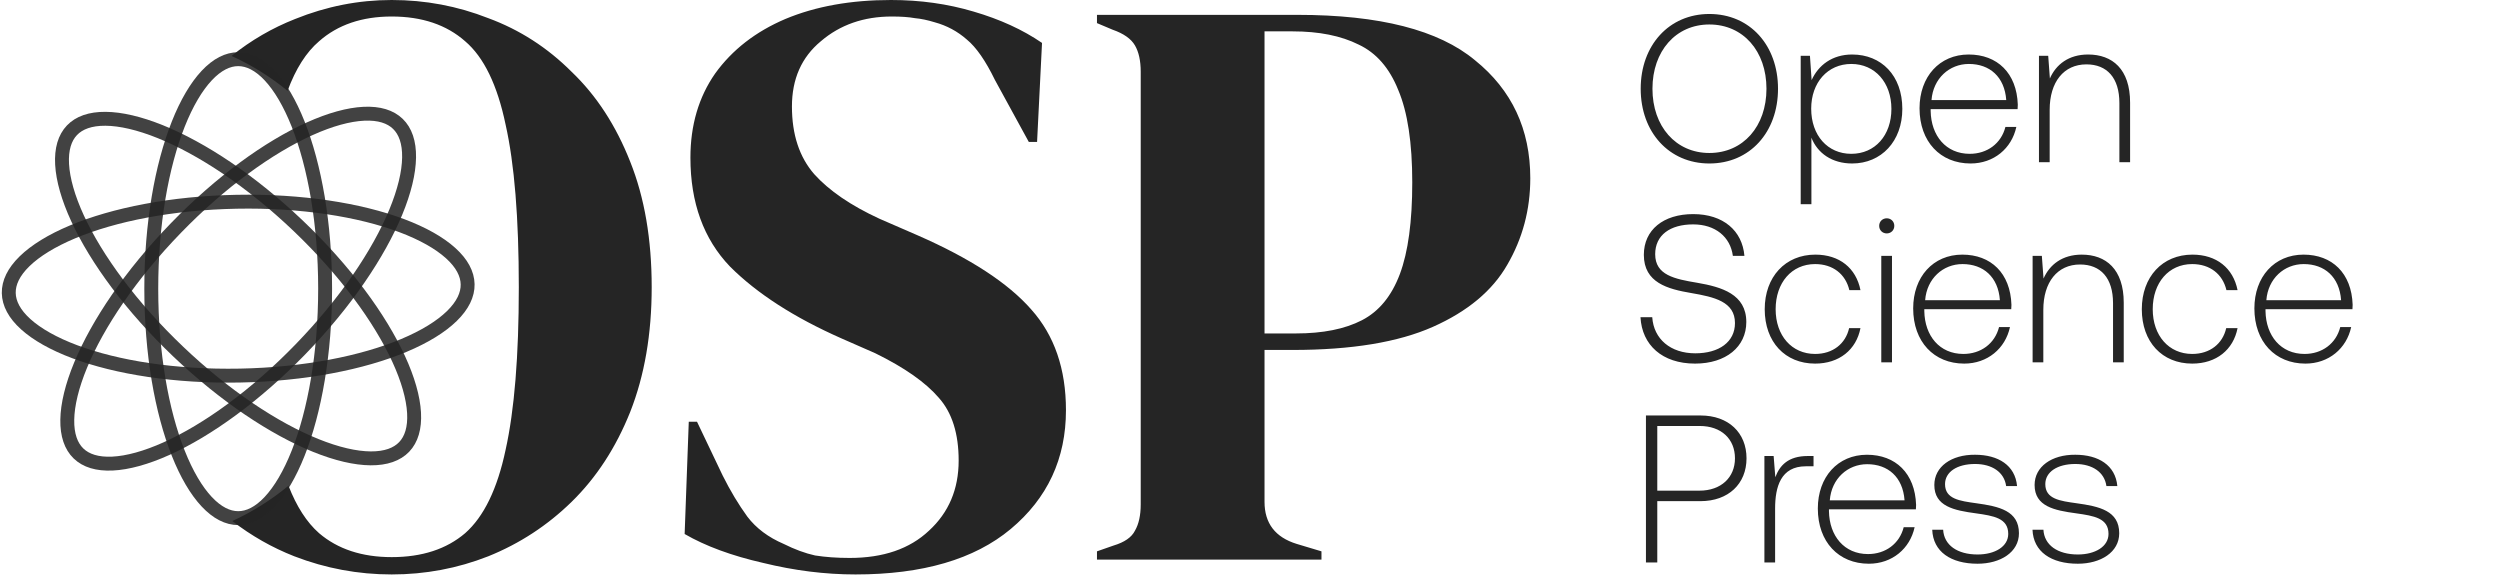 <svg width="837" height="193" viewBox="0 0 837 193" fill="none" xmlns="http://www.w3.org/2000/svg">
<path fill-rule="evenodd" clip-rule="evenodd" d="M98.536 186.247C109.036 190.3 119.905 192.326 131.143 192.326C142.38 192.326 153.157 190.3 163.473 186.247C173.974 182.01 183.277 175.93 191.383 168.009C199.673 159.903 206.213 149.863 211.002 137.889C215.792 125.73 218.187 111.822 218.187 96.163C218.187 80.136 215.792 66.135 211.002 54.161C206.213 42.002 199.673 31.962 191.383 24.041C183.277 15.935 173.974 9.948 163.473 6.079C153.157 2.026 142.38 0 131.143 0C120.089 0 109.313 2.119 98.812 6.356C91.155 9.364 84.056 13.488 77.516 18.729C84.287 21.81 90.587 25.748 96.275 30.404C99.012 23.011 102.529 17.482 106.826 13.816C113.089 8.29 121.195 5.527 131.143 5.527C141.275 5.527 149.473 8.29 155.736 13.816C162 19.159 166.513 28.462 169.276 41.726C172.224 54.806 173.698 72.951 173.698 96.163C173.698 119.191 172.224 137.336 169.276 150.6C166.513 163.68 162 172.983 155.736 178.509C149.473 183.852 141.275 186.523 131.143 186.523C121.195 186.523 113.089 183.852 106.826 178.509C102.69 174.86 99.277 169.564 96.587 162.622C90.888 167.332 84.568 171.318 77.768 174.438C84.162 179.383 91.085 183.32 98.536 186.247ZM255.47 188.457C265.97 191.036 276.287 192.326 286.419 192.326C308.894 192.326 326.21 187.26 338.369 177.128C350.712 166.812 356.883 153.548 356.883 137.336C356.883 123.52 353.014 112.282 345.277 103.624C337.54 94.781 324.829 86.491 307.144 78.754L294.432 73.228C284.853 68.806 277.576 63.832 272.602 58.306C267.628 52.595 265.141 45.042 265.141 35.647C265.141 26.436 268.365 19.159 274.813 13.816C281.261 8.29 289.182 5.527 298.577 5.527C301.709 5.527 304.288 5.711 306.315 6.079C308.341 6.263 310.552 6.724 312.947 7.461C316.999 8.566 320.592 10.501 323.723 13.264C326.855 15.843 329.987 20.356 333.119 26.804L344.448 47.529H347.212L348.87 14.369C342.422 9.948 334.777 6.448 325.934 3.869C317.276 1.29 308.065 0 298.301 0C284.853 0 273.063 2.119 262.931 6.356C252.983 10.593 245.154 16.672 239.443 24.593C233.916 32.515 231.153 41.91 231.153 52.779C231.153 67.885 235.574 80.044 244.417 89.255C253.443 98.281 265.878 106.295 281.721 113.296L293.051 118.269C302.814 123.059 309.907 128.033 314.328 133.191C318.75 138.165 320.96 145.166 320.96 154.192C320.96 163.772 317.644 171.601 311.012 177.681C304.565 183.76 295.722 186.799 284.485 186.799C280.247 186.799 276.379 186.523 272.879 185.97C269.563 185.234 266.063 183.944 262.378 182.102C257.22 179.891 253.167 176.852 250.22 172.983C247.272 168.93 244.509 164.325 241.93 159.166L233.363 141.205H230.6L229.218 178.786C236.219 182.839 244.969 186.063 255.47 188.457ZM372.794 182.654L367.267 184.589V187.352H442.429V184.589L434.139 182.102C426.955 179.891 423.362 175.194 423.362 168.009V117.164H432.757C452.469 117.164 468.128 114.585 479.734 109.427C491.34 104.269 499.629 97.36 504.603 88.702C509.762 79.859 512.341 70.188 512.341 59.687C512.341 43.292 506.169 30.12 493.827 20.172C481.668 10.04 461.864 4.974 434.415 4.974H367.267V7.737L372.517 9.948C376.202 11.237 378.689 12.988 379.978 15.198C381.268 17.409 381.913 20.356 381.913 24.041V168.838C381.913 172.522 381.268 175.47 379.978 177.681C378.873 179.891 376.478 181.549 372.794 182.654ZM433.863 111.638H423.362V10.501H432.757C441.6 10.501 448.969 11.974 454.864 14.922C460.759 17.685 465.18 22.751 468.128 30.12C471.26 37.489 472.825 47.805 472.825 61.069C472.825 74.149 471.444 84.373 468.68 91.742C465.917 99.111 461.68 104.269 455.969 107.216C450.258 110.164 442.89 111.638 433.863 111.638Z" fill="#252525"/>
<path d="M108.852 96.641C108.852 118.282 105.365 137.766 99.811 151.755C97.031 158.756 93.779 164.265 90.287 167.985C86.799 171.7 83.237 173.471 79.75 173.471C76.264 173.471 72.702 171.7 69.214 167.985C65.722 164.265 62.47 158.756 59.69 151.755C54.135 137.766 50.648 118.282 50.648 96.641C50.648 75.001 54.135 55.517 59.69 41.528C62.47 34.527 65.722 29.018 69.214 25.298C72.702 21.583 76.264 19.812 79.75 19.812C83.237 19.812 86.799 21.583 90.287 25.298C93.779 29.018 97.031 34.527 99.811 41.528C105.365 55.517 108.852 75.001 108.852 96.641Z" stroke="#252525" stroke-opacity="0.86" stroke-width="4.656"/>
<path d="M100.64 116.898C85.579 132.437 69.515 144.002 55.79 150.181C48.922 153.274 42.753 154.966 37.656 155.207C32.565 155.447 28.776 154.239 26.272 151.813C23.768 149.386 22.443 145.636 22.524 140.54C22.605 135.439 24.104 129.22 26.981 122.258C32.728 108.347 43.785 91.929 58.846 76.39C73.907 60.851 89.972 49.287 103.696 43.108C110.564 40.015 116.734 38.323 121.83 38.082C126.921 37.842 130.711 39.049 133.214 41.476C135.718 43.903 137.043 47.653 136.962 52.748C136.881 57.85 135.382 64.069 132.505 71.031C126.758 84.941 115.701 101.359 100.64 116.898Z" stroke="#252525" stroke-opacity="0.86" stroke-width="4.656"/>
<path d="M80.307 125.742C58.671 126.157 39.123 123.044 25.031 117.759C17.978 115.114 12.408 111.968 8.621 108.548C4.839 105.132 3.001 101.605 2.934 98.119C2.867 94.633 4.569 91.038 8.217 87.479C11.869 83.916 17.315 80.559 24.261 77.645C38.141 71.824 57.555 67.964 79.191 67.549C100.827 67.134 120.375 70.247 134.468 75.532C141.521 78.177 147.091 81.323 150.877 84.743C154.659 88.159 156.497 91.686 156.564 95.172C156.631 98.658 154.929 102.253 151.281 105.812C147.629 109.375 142.184 112.732 135.237 115.645C121.358 121.467 101.943 125.327 80.307 125.742Z" stroke="#252525" stroke-opacity="0.86" stroke-width="4.656"/>
<path d="M59.631 117.684C43.965 102.756 32.265 86.79 25.969 73.118C22.818 66.276 21.074 60.122 20.79 55.028C20.506 49.939 21.682 46.139 24.087 43.615C26.492 41.091 30.231 39.733 35.327 39.772C40.429 39.81 46.661 41.256 53.647 44.073C67.606 49.702 84.117 60.619 99.783 75.547C115.45 90.476 127.15 106.442 133.446 120.113C136.596 126.955 138.341 133.11 138.625 138.204C138.909 143.293 137.733 147.092 135.328 149.616C132.923 152.141 129.184 153.498 124.088 153.46C118.985 153.422 112.754 151.976 105.768 149.159C91.809 143.53 75.298 132.613 59.631 117.684Z" stroke="#252525" stroke-opacity="0.86" stroke-width="4.656"/>
<path d="M595.28 29.708C595.28 44.26 585.86 54.734 572.292 54.734C558.794 54.734 549.304 44.26 549.304 29.708C549.304 15.156 558.794 4.681 572.292 4.681C585.86 4.681 595.28 15.156 595.28 29.708ZM553.241 29.708C553.241 42.291 561.044 51.219 572.292 51.219C583.61 51.219 591.413 42.291 591.413 29.708C591.413 17.124 583.61 8.196 572.292 8.196C561.044 8.196 553.241 17.124 553.241 29.708ZM620.097 18.249C629.868 18.249 636.898 25.279 636.898 36.457C636.898 47.283 629.868 54.734 620.097 54.734C613.348 54.734 608.497 51.29 606.459 46.087V68.372H602.874V18.671H605.967L606.529 26.826C608.779 21.834 613.418 18.249 620.097 18.249ZM619.816 51.501C627.759 51.501 633.243 45.314 633.243 36.457C633.243 27.669 627.759 21.413 619.816 21.413C611.872 21.413 606.388 27.669 606.388 36.386C606.388 45.314 611.872 51.501 619.816 51.501ZM659.743 54.734C649.62 54.734 642.66 47.423 642.66 36.246C642.66 25.701 649.338 18.249 659.11 18.249C668.671 18.249 675.208 24.435 675.56 35.051C675.56 35.472 675.49 36.035 675.49 36.527H646.386V37.16C646.526 45.455 651.518 51.501 659.461 51.501C665.296 51.501 670.006 48.056 671.412 42.502H675.068C673.521 49.673 667.546 54.734 659.743 54.734ZM646.667 33.504H671.693C671.131 25.701 666.14 21.413 659.18 21.413C652.642 21.413 647.229 26.263 646.667 33.504ZM699.096 18.249C707.181 18.249 713.156 23.1 713.156 34.348V54.312H709.571V34.488C709.571 26.052 705.423 21.553 698.534 21.553C690.942 21.553 686.232 27.458 686.232 36.738V54.312H682.646V18.671H685.739L686.302 26.263C688.341 21.623 692.558 18.249 699.096 18.249ZM549.234 106.198H553.17C553.663 113.509 559.287 118.29 567.582 118.29C575.526 118.29 580.868 114.494 580.868 108.167C580.868 100.996 573.979 99.45 566.246 98.114C558.373 96.778 550.359 94.669 550.359 85.319C550.359 76.954 556.896 71.681 566.879 71.681C576.932 71.681 583.329 77.235 584.032 85.671H580.165C579.322 79.274 574.26 75.126 566.879 75.126C559.146 75.126 554.155 78.711 554.155 85.109C554.155 92.138 560.692 93.404 568.214 94.669C576.369 96.075 584.664 98.465 584.664 107.815C584.664 116.11 577.845 121.734 567.511 121.734C556.475 121.734 549.726 115.478 549.234 106.198ZM607.7 121.734C597.647 121.734 590.828 114.494 590.828 103.527C590.828 92.701 597.718 85.249 607.77 85.249C615.855 85.249 621.408 89.748 622.885 97.13H619.159C617.893 91.787 613.675 88.413 607.7 88.413C599.826 88.413 594.484 94.669 594.484 103.527C594.484 112.385 599.897 118.501 607.7 118.501C613.605 118.501 617.893 115.126 619.088 109.854H622.885C621.479 117.095 615.784 121.734 607.7 121.734ZM631.681 78.149C630.275 78.149 629.15 77.094 629.15 75.618C629.15 74.142 630.275 73.087 631.681 73.087C633.087 73.087 634.212 74.142 634.212 75.618C634.212 77.094 633.087 78.149 631.681 78.149ZM629.853 121.312V85.671H633.439V121.312H629.853ZM657.614 121.734C647.491 121.734 640.532 114.423 640.532 103.246C640.532 92.701 647.21 85.249 656.982 85.249C666.542 85.249 673.08 91.435 673.432 102.051C673.432 102.472 673.361 103.035 673.361 103.527H644.258V104.16C644.398 112.455 649.389 118.501 657.333 118.501C663.168 118.501 667.878 115.056 669.284 109.502H672.94C671.393 116.673 665.418 121.734 657.614 121.734ZM644.539 100.504H669.565C669.003 92.701 664.012 88.413 657.052 88.413C650.514 88.413 645.101 93.263 644.539 100.504ZM696.968 85.249C705.052 85.249 711.028 90.1 711.028 101.348V121.312H707.443V101.488C707.443 93.052 703.295 88.553 696.406 88.553C688.813 88.553 684.103 94.458 684.103 103.738V121.312H680.518V85.671H683.611L684.174 93.263C686.212 88.624 690.43 85.249 696.968 85.249ZM733.95 121.734C723.897 121.734 717.078 114.494 717.078 103.527C717.078 92.701 723.967 85.249 734.02 85.249C742.104 85.249 747.658 89.748 749.134 97.13H745.408C744.143 91.787 739.925 88.413 733.95 88.413C726.076 88.413 720.734 94.669 720.734 103.527C720.734 112.385 726.147 118.501 733.95 118.501C739.855 118.501 744.143 115.126 745.338 109.854H749.134C747.728 117.095 742.034 121.734 733.95 121.734ZM771.85 121.734C761.727 121.734 754.768 114.423 754.768 103.246C754.768 92.701 761.446 85.249 771.218 85.249C780.778 85.249 787.316 91.435 787.667 102.051C787.667 102.472 787.597 103.035 787.597 103.527H758.493V104.16C758.634 112.455 763.625 118.501 771.569 118.501C777.404 118.501 782.114 115.056 783.52 109.502H787.175C785.629 116.673 779.653 121.734 771.85 121.734ZM758.775 100.504H783.801C783.239 92.701 778.247 88.413 771.288 88.413C764.75 88.413 759.337 93.263 758.775 100.504ZM551.062 188.312V139.103H569.339C578.689 139.103 584.735 144.868 584.735 153.444C584.735 162.021 578.619 167.785 569.339 167.785H554.858V188.312H551.062ZM569.058 142.618H554.858V164.27H568.988C576.229 164.27 580.868 159.841 580.868 153.444C580.868 146.977 576.299 142.618 569.058 142.618ZM605.274 152.671H607.172V156.116H604.571C596.206 156.116 594.307 163.005 594.307 170.246V188.312H590.722V152.671H593.815L594.378 159.771C595.854 155.834 598.666 152.671 605.274 152.671ZM625.692 188.734C615.569 188.734 608.609 181.423 608.609 170.246C608.609 159.701 615.287 152.249 625.059 152.249C634.62 152.249 641.157 158.435 641.509 169.051C641.509 169.472 641.439 170.035 641.439 170.527H612.335V171.16C612.475 179.455 617.467 185.501 625.41 185.501C631.245 185.501 635.955 182.056 637.361 176.502H641.017C639.47 183.673 633.495 188.734 625.692 188.734ZM612.616 167.504H637.642C637.08 159.701 632.089 155.413 625.129 155.413C618.591 155.413 613.178 160.263 612.616 167.504ZM646.91 177.346H650.565C650.847 182.478 655.275 185.641 662.094 185.641C667.929 185.641 672.358 182.97 672.358 178.752C672.358 173.479 667.507 172.706 661.532 171.863C654.221 170.878 647.613 169.543 647.613 162.372C647.613 156.256 653.307 152.179 661.251 152.249C668.984 152.249 674.678 155.764 675.311 162.724H671.655C671.022 158.084 666.945 155.342 661.251 155.342C655.205 155.342 651.198 158.014 651.198 162.091C651.198 167.082 656.119 167.715 661.673 168.488C669.335 169.543 675.943 171.019 675.943 178.541C675.943 184.868 669.757 188.734 662.094 188.734C653.166 188.734 647.191 184.727 646.91 177.346ZM680.48 177.346H684.136C684.417 182.478 688.846 185.641 695.665 185.641C701.5 185.641 705.928 182.97 705.928 178.752C705.928 173.479 701.078 172.706 695.102 171.863C687.791 170.878 681.183 169.543 681.183 162.372C681.183 156.256 686.877 152.179 694.821 152.249C702.554 152.249 708.248 155.764 708.881 162.724H705.225C704.593 158.084 700.515 155.342 694.821 155.342C688.776 155.342 684.768 158.014 684.768 162.091C684.768 167.082 689.689 167.715 695.243 168.488C702.906 169.543 709.514 171.019 709.514 178.541C709.514 184.868 703.327 188.734 695.665 188.734C686.737 188.734 680.761 184.727 680.48 177.346Z" fill="#252525"/>
</svg>
